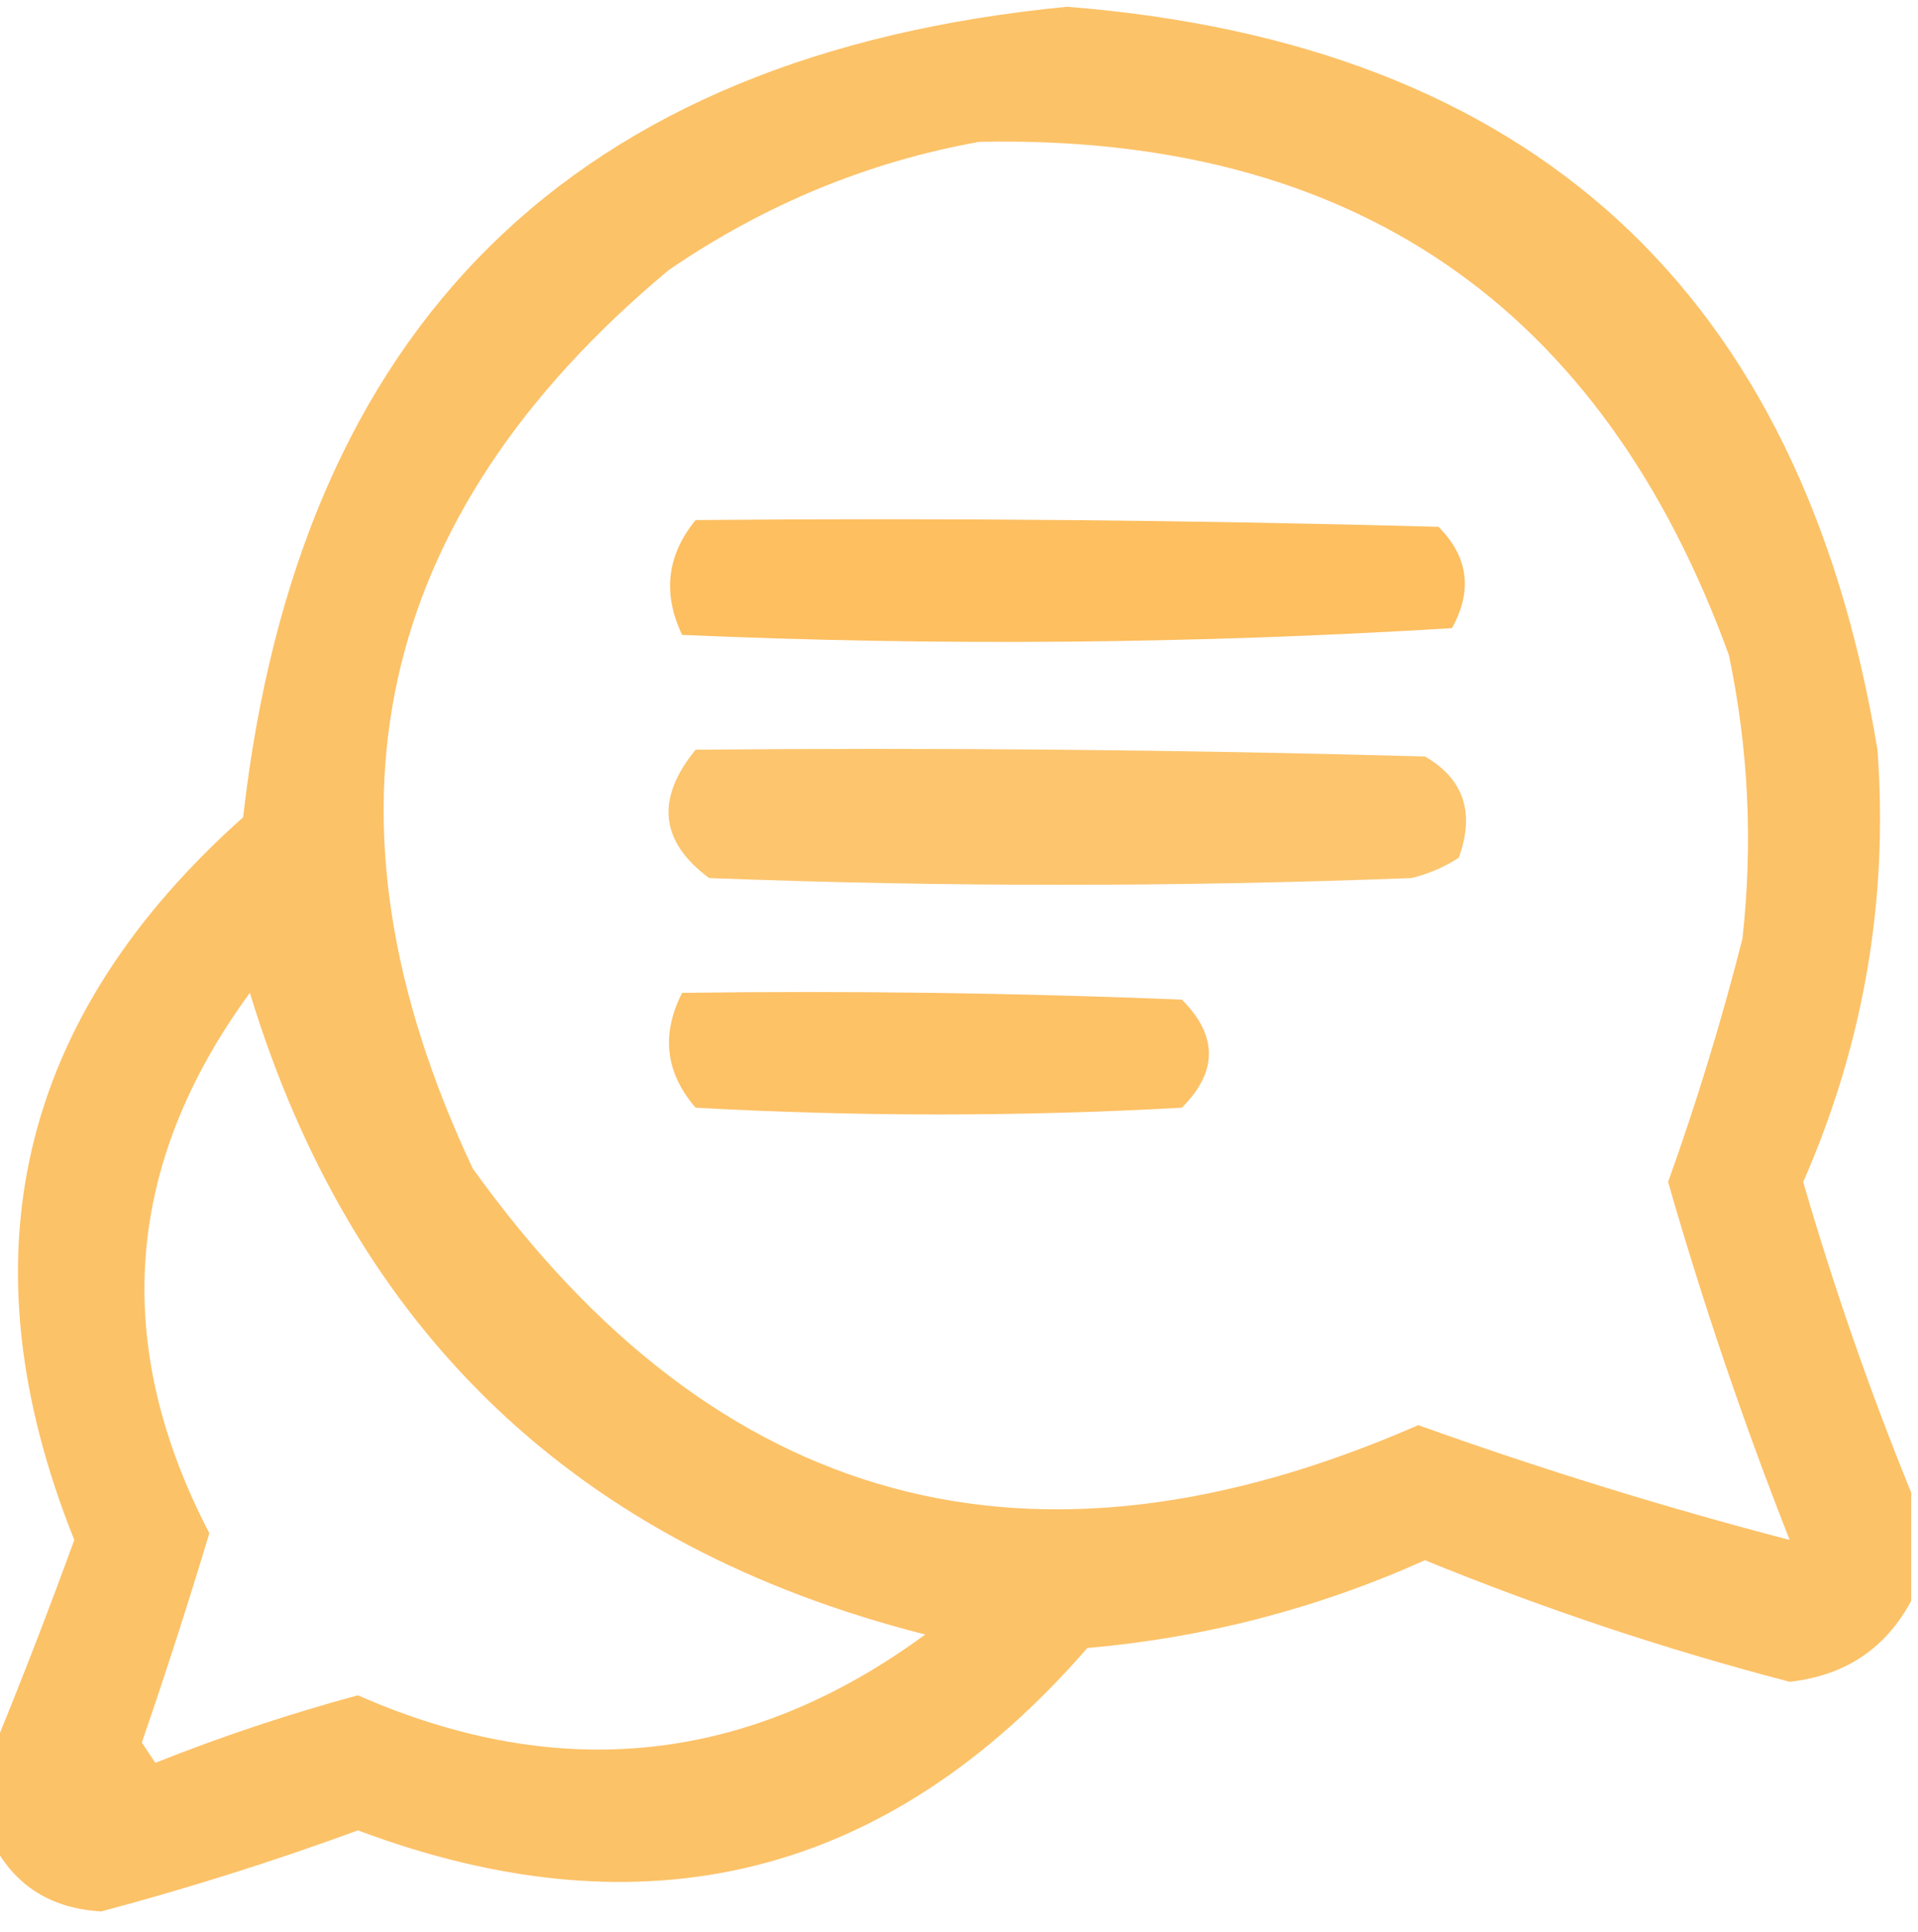 <?xml version="1.0" encoding="UTF-8"?>
<svg xmlns="http://www.w3.org/2000/svg" version="1.1" width="142px" height="143px" style="shape-rendering:geometricPrecision; text-rendering:geometricPrecision; image-rendering:optimizeQuality; fill-rule:evenodd; clip-rule:evenodd" xmlns:xlink="http://www.w3.org/1999/xlink">
<g><path style="opacity:0.904" fill="#fcbc59" d="M 141.5,110.5 C 141.5,113.167 141.5,115.833 141.5,118.5C 139.61,122.04 136.61,124.04 132.5,124.5C 123.295,122.098 114.295,119.098 105.5,115.5C 97.546,119.072 89.212,121.239 80.5,122C 65.755,138.966 47.755,143.466 26.5,135.5C 20.259,137.787 13.926,139.787 7.5,141.5C 3.805,141.29 1.138,139.623 -0.5,136.5C -0.5,134.167 -0.5,131.833 -0.5,129.5C 1.575,124.455 3.575,119.288 5.5,114C -2.839,93.192 1.328,75.359 18,60.5C 22.125,24.042 42.458,4.042 79,0.5C 113.379,3.214 133.379,21.547 139,55.5C 139.817,66.615 137.983,77.282 133.5,87.5C 135.802,95.409 138.468,103.076 141.5,110.5 Z M 72.5,10.5 C 100.095,9.934 118.595,22.601 128,48.5C 129.455,55.444 129.788,62.444 129,69.5C 127.447,75.601 125.613,81.601 123.5,87.5C 126.077,96.486 129.077,105.319 132.5,114C 123.298,111.601 114.131,108.768 105,105.5C 76.397,118.018 53.064,111.685 35,86.5C 22.737,60.472 27.57,38.305 49.5,20C 56.594,15.144 64.26,11.977 72.5,10.5 Z M 18.5,73.5 C 26.158,98.654 42.825,114.488 68.5,121C 55.446,130.578 41.446,132.078 26.5,125.5C 21.416,126.873 16.416,128.54 11.5,130.5C 11.167,130 10.833,129.5 10.5,129C 12.268,123.864 13.934,118.698 15.5,113.5C 8.213,99.518 9.213,86.184 18.5,73.5 Z"/></g>
<g><path style="opacity:0.957" fill="#fcbc59" d="M 51.5,38.5 C 69.836,38.333 88.17,38.5 106.5,39C 108.706,41.209 109.04,43.709 107.5,46.5C 88.509,47.666 69.509,47.833 50.5,47C 49.041,43.929 49.374,41.096 51.5,38.5 Z"/></g>
<g><path style="opacity:0.869" fill="#fcbc59" d="M 51.5,55.5 C 69.503,55.333 87.503,55.5 105.5,56C 108.379,57.666 109.212,60.166 108,63.5C 106.933,64.191 105.766,64.691 104.5,65C 87.167,65.667 69.833,65.667 52.5,65C 48.86,62.302 48.527,59.135 51.5,55.5 Z"/></g>
<g><path style="opacity:0.921" fill="#fcbc59" d="M 50.5,73.5 C 62.838,73.334 75.171,73.5 87.5,74C 90.167,76.667 90.167,79.333 87.5,82C 75.5,82.667 63.5,82.667 51.5,82C 49.264,79.415 48.931,76.582 50.5,73.5 Z"/></g>
</svg>
